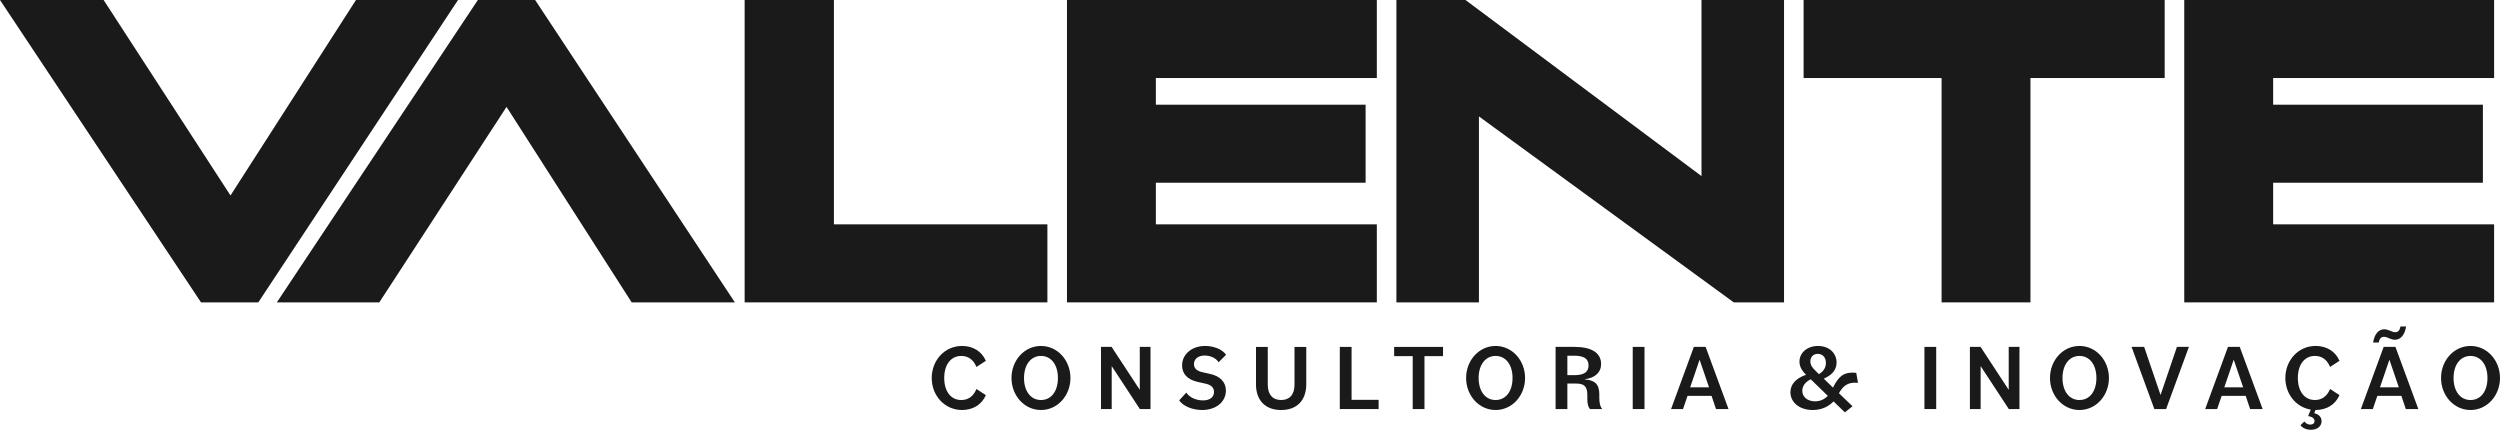 <?xml version="1.0" encoding="UTF-8"?><svg id="Camada_2" xmlns="http://www.w3.org/2000/svg" viewBox="0 0 1277.05 219.54"><defs><style>.cls-1{fill:#1a1a1a;}</style></defs><g id="Camada_1-2"><polygon class="cls-1" points="181.84 0 117.74 99.85 52.93 0 0 0 102.68 154.46 131.95 154.46 233.97 0 181.84 0"/><polygon class="cls-1" points="273.36 0 244.1 0 141.41 154.46 193.76 154.46 258.75 54.6 322.67 154.46 375.38 154.46 273.36 0"/><polygon class="cls-1" points="425.98 114.6 425.98 0 380.38 0 380.38 154.46 535.03 154.46 535.03 114.6 425.98 114.6"/><polygon class="cls-1" points="703.31 39.86 703.31 0 545.03 0 545.03 154.46 703.31 154.46 703.31 114.6 590.44 114.6 590.44 93.34 697.58 93.34 697.58 53.48 590.44 53.48 590.44 39.86 703.31 39.86"/><polygon class="cls-1" points="869.16 0 869.16 89.95 748.6 0 713.31 0 713.31 154.46 755.47 154.46 755.47 59.47 885.64 154.46 911.32 154.46 911.32 0 869.16 0"/><polygon class="cls-1" points="921.32 0 921.32 39.86 991.8 39.86 991.8 154.46 1037.2 154.46 1037.2 39.86 1105.76 39.86 1105.76 0 921.32 0"/><polygon class="cls-1" points="1274.04 39.86 1274.04 0 1115.76 0 1115.76 154.46 1274.04 154.46 1274.04 114.6 1161.17 114.6 1161.17 93.34 1268.31 93.34 1268.31 53.48 1161.17 53.48 1161.17 39.86 1274.04 39.86"/><path class="cls-1" d="m475.94,193.08c0-9,6.59-16.36,15.49-16.36,5.48,0,10.06,2.69,12.17,7.6l-4.81,3.13c-1.59-3.9-4.38-5.63-7.75-5.63-5.34,0-8.71,4.47-8.71,11.26s3.37,11.26,8.71,11.26c3.37,0,6.16-1.73,7.75-5.63l4.81,3.13c-2.12,4.91-6.69,7.6-12.17,7.6-8.9,0-15.49-7.36-15.49-16.36Z"/><path class="cls-1" d="m516.69,193.08c0-8.95,6.54-16.36,15.06-16.36s15.06,7.41,15.06,16.36-6.54,16.36-15.06,16.36-15.06-7.41-15.06-16.36Zm23.72,0c0-6.78-3.46-11.26-8.66-11.26s-8.66,4.52-8.66,11.26,3.42,11.26,8.66,11.26,8.66-4.47,8.66-11.26Z"/><path class="cls-1" d="m562.39,177.2h5.44l14.39,21.94v-21.94h5.48v31.75h-5.44l-14.38-21.94v21.94h-5.48v-31.75Z"/><path class="cls-1" d="m602.33,204.53l3.66-3.99c1.73,2.65,5.24,3.99,8.52,3.99,3.7,0,5.63-1.78,5.63-4.33,0-2.07-1.3-3.56-4.38-4.23l-3.9-.87c-5.29-1.15-8.03-4.19-8.03-8.42,0-5.63,4.86-9.96,11.79-9.96,4.38,0,8.8,1.73,10.68,4.52l-3.8,3.8c-1.49-2.31-4.43-3.42-7.12-3.42-3.51,0-5.48,1.88-5.48,4.38,0,2.26,1.59,3.51,4.33,4.14l3.9.87c5.1,1.11,8.08,4.14,8.08,8.52,0,5.58-4.81,9.91-12.17,9.91-4.62,0-9.57-1.78-11.69-4.91Z"/><path class="cls-1" d="m641.59,196.21v-19h6.01v19.29c0,5.1,2.55,7.84,6.83,7.84s6.83-2.69,6.83-7.84v-19.29h6.01v19c0,8.42-4.86,13.23-12.85,13.23s-12.85-4.81-12.85-13.23Z"/><path class="cls-1" d="m684.4,177.2h6.01v27.04h13.81v4.71h-19.82v-31.75Z"/><path class="cls-1" d="m721.64,181.92h-9.48v-4.71h24.97v4.71h-9.48v27.04h-6.01v-27.04Z"/><path class="cls-1" d="m748.92,193.08c0-8.95,6.54-16.36,15.06-16.36s15.06,7.41,15.06,16.36-6.54,16.36-15.06,16.36-15.06-7.41-15.06-16.36Zm23.72,0c0-6.78-3.46-11.26-8.66-11.26s-8.66,4.52-8.66,11.26,3.42,11.26,8.66,11.26,8.66-4.47,8.66-11.26Z"/><path class="cls-1" d="m794.63,177.2h9.72c8.71,0,13.52,3.08,13.52,8.76,0,4.28-3.08,7.12-8.37,7.75v.1c5.05.38,7.46,2.36,7.46,7.51v2.16c0,2.45.48,4.19,1.44,5.48h-6.21c-.87-1.01-1.35-2.6-1.35-5v-2.21c0-4.28-1.59-5.82-5.68-5.82h-4.52v13.04h-6.01v-31.75Zm6.01,4.52v9.91h3.56c4.91,0,7.26-1.54,7.26-4.96s-2.36-4.96-7.26-4.96h-3.56Z"/><path class="cls-1" d="m834.03,177.2h6.01v31.75h-6.01v-31.75Z"/><path class="cls-1" d="m865.26,177.2h6.01l11.69,31.75h-6.4l-2.26-6.74h-12.27l-2.31,6.74h-6.11l11.64-31.75Zm-1.88,20.64h9.62l-4.81-14.1-4.81,14.1Z"/><path class="cls-1" d="m936.61,205.06c-2.79,2.89-6.5,4.38-10.63,4.38-6.78,0-11.4-3.9-11.4-9.09,0-4.14,2.98-7.22,7.99-8.9l-.24-.24c-2.17-2.17-3.13-4.28-3.13-6.5,0-4.43,3.85-7.99,9.48-7.99s9.48,3.61,9.48,8.47c0,3.94-2.6,6.54-6.54,8.23l4.71,4.57c2.93-5.92,5.53-7.65,10.01-7.65.72,0,1.25.05,1.88.14l.87,5.1c-.48-.05-.91-.1-1.59-.1-3.32,0-5.87,1.3-8.13,5.39l6.93,6.64-3.9,3.13-5.77-5.58Zm-2.93-2.84l-8.71-8.47c-2.74,1.3-4.33,3.46-4.33,5.87,0,3.03,2.55,5.39,6.54,5.39,2.45,0,4.62-.91,6.5-2.79Zm-6.21-12.75l1.68,1.64c2.31-1.35,3.56-3.32,3.56-5.73,0-2.74-1.64-4.62-4.14-4.62-2.21,0-3.8,1.49-3.8,3.85,0,1.97,1.11,3.32,2.69,4.86Z"/><path class="cls-1" d="m983.04,177.2h6.01v31.75h-6.01v-31.75Z"/><path class="cls-1" d="m1006.27,177.2h5.44l14.38,21.94v-21.94h5.49v31.75h-5.44l-14.39-21.94v21.94h-5.48v-31.75Z"/><path class="cls-1" d="m1047.17,193.08c0-8.95,6.54-16.36,15.06-16.36s15.06,7.41,15.06,16.36-6.54,16.36-15.06,16.36-15.06-7.41-15.06-16.36Zm23.72,0c0-6.78-3.46-11.26-8.66-11.26s-8.66,4.52-8.66,11.26,3.42,11.26,8.66,11.26,8.66-4.47,8.66-11.26Z"/><path class="cls-1" d="m1088.83,177.2h6.45l8.37,24.58,8.37-24.58h6.11l-11.64,31.75h-6.01l-11.64-31.75Z"/><path class="cls-1" d="m1138.1,177.2h6.01l11.69,31.75h-6.4l-2.26-6.74h-12.27l-2.31,6.74h-6.11l11.64-31.75Zm-1.88,20.64h9.62l-4.81-14.1-4.81,14.1Z"/><path class="cls-1" d="m1175.15,217.18l1.97-1.88c.72,1.01,1.83,1.59,2.98,1.59,1.3,0,2.21-.63,2.21-1.78,0-1.35-1.15-2.21-3.27-2.6l1.35-3.27c-7.6-1.25-12.99-8.03-12.99-16.17,0-9,6.59-16.36,15.49-16.36,5.49,0,10.06,2.69,12.17,7.6l-4.81,3.13c-1.59-3.9-4.38-5.63-7.75-5.63-5.34,0-8.71,4.47-8.71,11.26s3.37,11.26,8.71,11.26c3.37,0,6.16-1.73,7.75-5.63l4.81,3.13c-2.12,4.91-6.69,7.6-12.17,7.6h-.1l-.63,1.64c2.31.53,3.75,2.02,3.75,4.04,0,2.65-2.21,4.43-5.39,4.43-2.26,0-4.38-.87-5.39-2.36Z"/><path class="cls-1" d="m1217.63,177.2h6.01l11.69,31.75h-6.4l-2.26-6.74h-12.27l-2.31,6.74h-6.11l11.64-31.75Zm.29-9c.91,0,1.73.24,2.69.63,1.11.48,2.02.87,2.93.87,1.49,0,2.31-1.01,2.69-2.93h2.84c-.62,4.33-2.84,6.78-5.68,6.78-.91,0-1.73-.24-2.69-.63-1.11-.48-2.02-.87-2.93-.87-1.49,0-2.31,1.01-2.69,2.93h-2.84c.63-4.33,2.84-6.78,5.68-6.78Zm-2.17,29.64h9.62l-4.81-14.1-4.81,14.1Z"/><path class="cls-1" d="m1246.93,193.08c0-8.95,6.54-16.36,15.06-16.36s15.06,7.41,15.06,16.36-6.54,16.36-15.06,16.36-15.06-7.41-15.06-16.36Zm23.72,0c0-6.78-3.46-11.26-8.66-11.26s-8.66,4.52-8.66,11.26,3.42,11.26,8.66,11.26,8.66-4.47,8.66-11.26Z"/></g></svg>